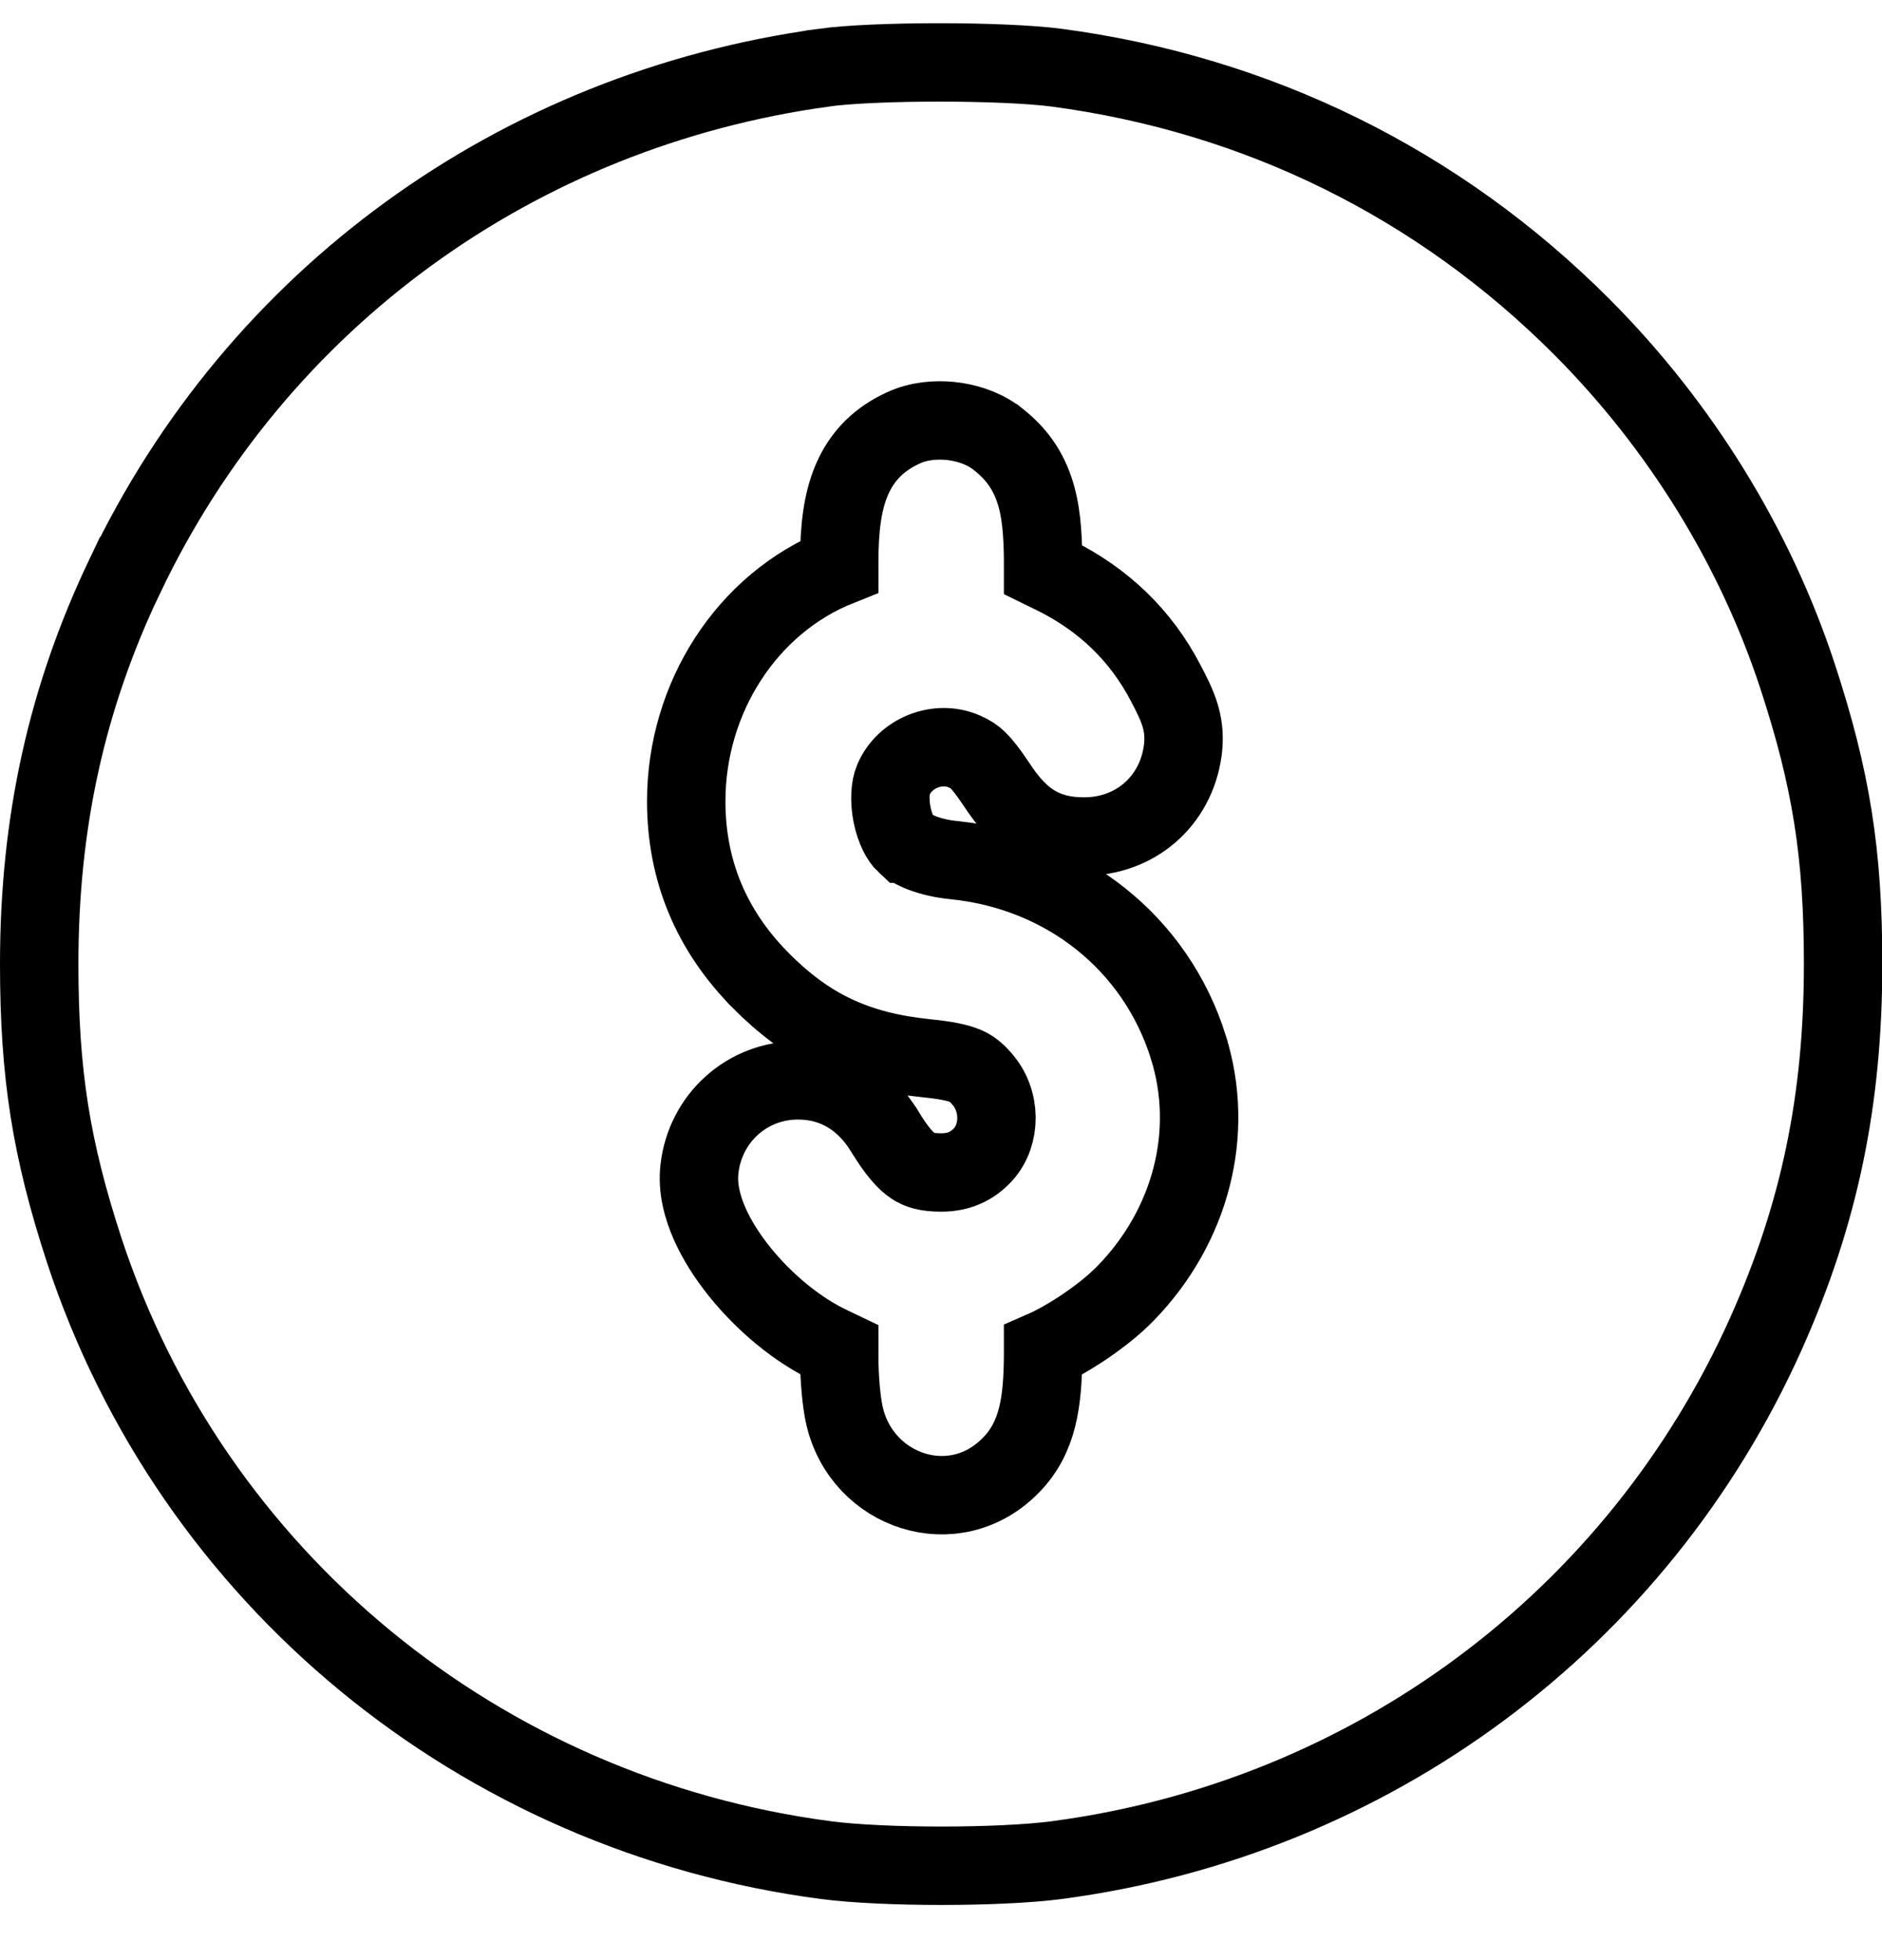 <svg width="24" height="25" viewBox="0 0 24 25" fill="none" xmlns="http://www.w3.org/2000/svg">
<path d="M10.51 0.862L10.509 0.863C6.589 1.4 3.274 3.811 1.592 7.348L1.591 7.348C0.85 8.903 0.5 10.489 0.5 12.294C0.5 13.697 0.652 14.655 1.075 15.949C2.45 20.124 6.114 23.145 10.536 23.725C11.264 23.82 12.745 23.82 13.472 23.725C17.477 23.197 20.883 20.666 22.522 17.006C23.202 15.483 23.504 14.032 23.504 12.294C23.504 10.886 23.352 9.933 22.923 8.624C22.383 6.979 21.43 5.431 20.174 4.171C18.352 2.344 16.043 1.204 13.472 0.863C13.143 0.82 12.568 0.796 11.976 0.796C11.383 0.796 10.819 0.82 10.51 0.862ZM12.685 5.57L12.692 5.574L12.699 5.58C12.918 5.745 13.086 5.946 13.186 6.235C13.277 6.495 13.299 6.798 13.302 7.145V7.148V7.266L13.451 7.339L13.451 7.339L13.456 7.341C14.074 7.65 14.548 8.103 14.865 8.711C14.944 8.86 15.013 8.999 15.053 9.136C15.1 9.3 15.099 9.436 15.084 9.567L15.084 9.567L15.082 9.578C14.993 10.221 14.476 10.669 13.827 10.669C13.613 10.669 13.389 10.635 13.172 10.499C12.973 10.373 12.829 10.189 12.705 10C12.593 9.833 12.525 9.749 12.47 9.696C12.425 9.651 12.38 9.621 12.301 9.586L12.299 9.585C11.961 9.435 11.536 9.604 11.393 9.946L11.392 9.948C11.355 10.036 11.338 10.2 11.376 10.39C11.414 10.582 11.491 10.711 11.545 10.761L11.546 10.761C11.625 10.834 11.853 10.942 12.173 10.971L12.173 10.971L12.178 10.972C13.583 11.116 14.737 12.025 15.154 13.354L15.154 13.355C15.498 14.452 15.184 15.64 14.357 16.492C14.198 16.657 13.979 16.825 13.774 16.959C13.627 17.055 13.46 17.152 13.302 17.221V17.29H13.302L13.302 17.294C13.297 17.875 13.239 18.33 12.896 18.683C12.174 19.43 10.992 19.028 10.77 18.058C10.727 17.877 10.702 17.549 10.702 17.31V17.216L10.61 17.172C10.158 16.963 9.735 16.597 9.431 16.219C9.277 16.027 9.143 15.819 9.05 15.608C8.961 15.406 8.89 15.159 8.92 14.907C8.993 14.265 9.522 13.779 10.177 13.779C10.658 13.779 11.034 14.025 11.278 14.424L11.28 14.426C11.44 14.692 11.554 14.811 11.644 14.871C11.719 14.921 11.814 14.954 12.002 14.954C12.227 14.954 12.397 14.878 12.541 14.72C12.762 14.472 12.771 14.04 12.519 13.757L12.519 13.757L12.515 13.752C12.438 13.665 12.381 13.624 12.306 13.593C12.216 13.556 12.075 13.523 11.812 13.497L11.811 13.497C11.378 13.452 10.998 13.361 10.645 13.194C10.29 13.027 9.987 12.794 9.691 12.496L9.69 12.494C9.07 11.863 8.751 11.103 8.751 10.219C8.751 8.907 9.519 7.696 10.702 7.225L10.702 7.143L10.702 7.14C10.704 6.756 10.739 6.41 10.862 6.122C10.998 5.803 11.224 5.593 11.517 5.459C11.718 5.365 11.94 5.351 12.12 5.369C12.303 5.388 12.512 5.447 12.685 5.57Z" stroke="black"/>
</svg>
